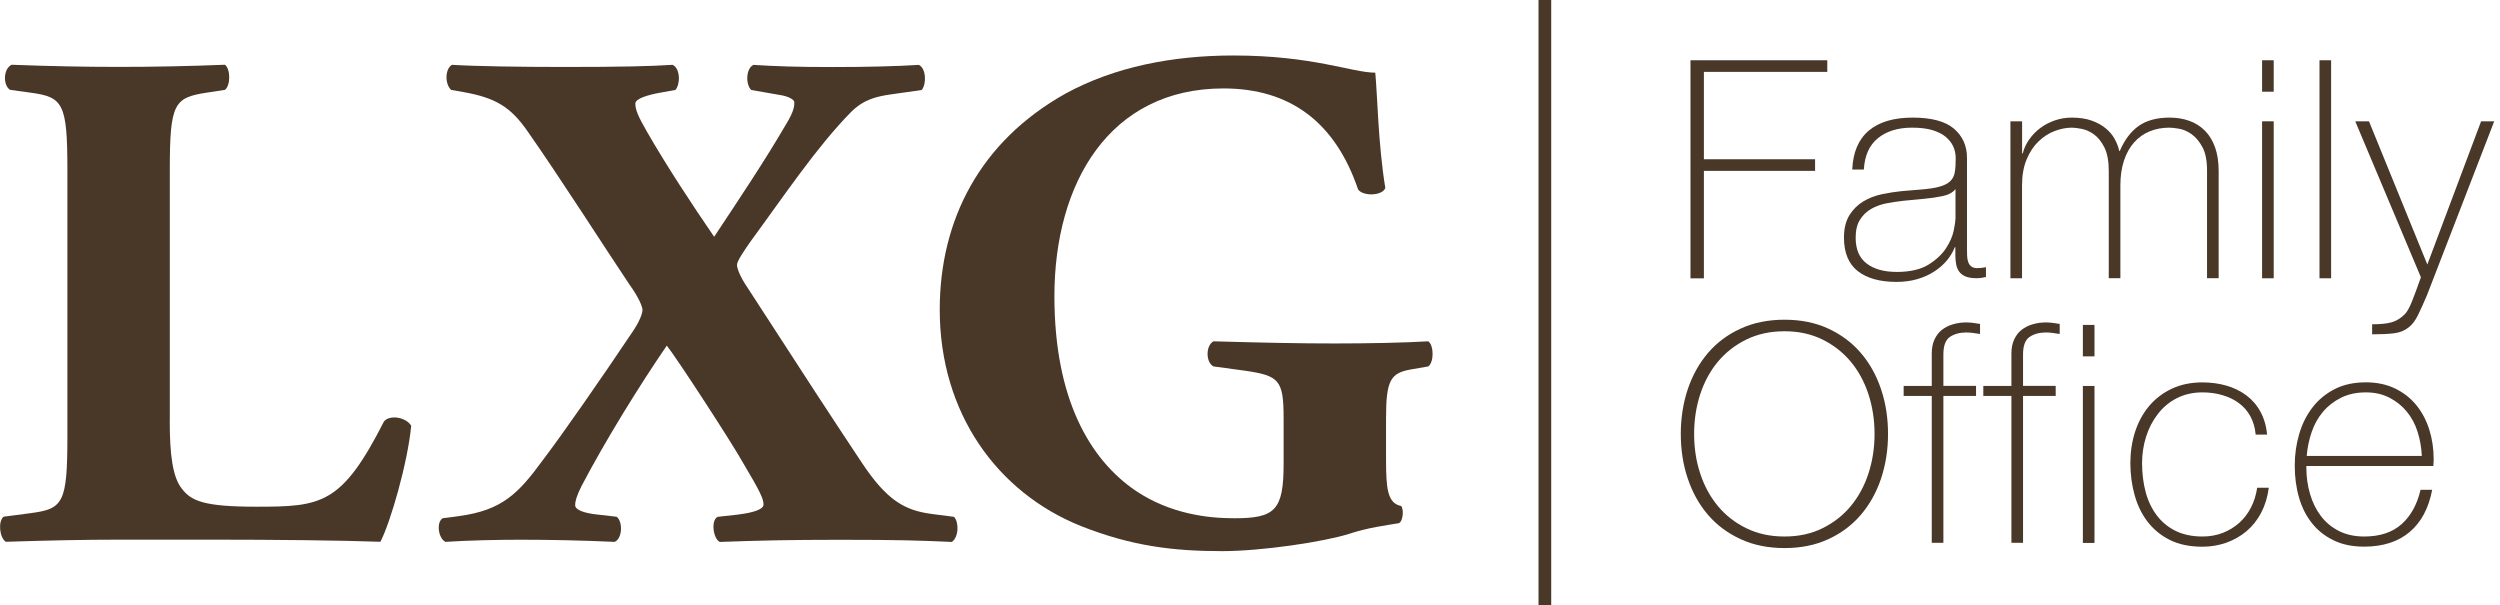 <svg width="190" height="46" viewBox="0 0 190 46" fill="none" xmlns="http://www.w3.org/2000/svg">
<g id="Main" clip-path="url(#clip0_1083_1924)">
<path id="Vector" d="M12.9 31.978C12.9 34.537 13.117 36.276 13.827 37.149C14.537 38.076 15.512 38.51 19.491 38.51C24.445 38.51 25.968 38.347 29.182 32.032C29.615 31.491 30.867 31.707 31.252 32.358C30.981 35.187 29.675 39.707 28.911 41.176C26.027 41.068 20.802 41.014 16.336 41.014H9.041C6.537 41.014 3.816 41.068 0.439 41.176C-0.049 40.851 -0.157 39.599 0.277 39.268L2.347 38.997C4.797 38.672 5.122 38.233 5.122 33.171V12.927C5.122 7.865 4.797 7.377 2.347 7.046L0.77 6.829C0.228 6.504 0.228 5.252 0.878 4.921C3.707 5.03 6.428 5.084 9.041 5.084C11.653 5.084 14.374 5.03 17.095 4.921C17.529 5.247 17.529 6.499 17.095 6.829L15.68 7.046C13.23 7.425 12.905 7.865 12.905 12.927V31.978H12.9Z" fill="#493728"/>
<path id="Vector_2" d="M34.894 39.219C38.163 38.786 39.414 37.48 41.209 35.03C42.786 32.959 45.729 28.715 48.065 25.23C48.553 24.52 48.829 23.87 48.829 23.545C48.829 23.328 48.558 22.618 47.848 21.637C46.054 18.97 42.623 13.583 40.065 9.935C38.813 8.141 37.669 7.431 35.219 6.997L34.293 6.835C33.805 6.401 33.805 5.257 34.347 4.927C36.087 5.035 39.517 5.089 42.84 5.089C47.252 5.089 49.425 5.035 51.116 4.927C51.713 5.198 51.713 6.396 51.333 6.835L50.135 7.051C49.263 7.214 48.287 7.485 48.287 7.87C48.287 8.358 48.504 8.851 49.16 9.995C50.629 12.553 52.591 15.545 54.276 17.995C56.293 14.948 58.087 12.276 59.772 9.393C60.368 8.412 60.368 8.033 60.368 7.762C60.368 7.599 59.989 7.328 59.279 7.22L57.1 6.84C56.667 6.461 56.667 5.209 57.263 4.932C58.948 5.041 60.694 5.095 63.252 5.095C65.81 5.095 68.097 5.041 69.837 4.932C70.379 5.203 70.433 6.347 70.054 6.84L67.767 7.165C66.623 7.328 65.642 7.545 64.667 8.526C62.054 11.192 59.658 14.786 57.1 18.271C56.558 19.035 56.011 19.848 56.011 20.119C56.011 20.39 56.227 20.992 56.775 21.805C60.856 28.119 63.523 32.2 65.485 35.144C67.393 38.027 68.753 38.791 70.818 39.062L72.504 39.279C72.883 39.658 72.883 40.802 72.341 41.187C69.946 41.079 68.26 41.024 63.848 41.024C60.092 41.024 57.642 41.079 54.705 41.187C54.217 40.97 53.995 39.556 54.542 39.279L56.011 39.117C57.371 38.954 58.027 38.683 58.027 38.352C58.027 37.919 57.81 37.425 56.45 35.138C55.631 33.669 51.496 27.301 50.677 26.266C48.553 29.366 45.995 33.507 44.2 36.932C43.821 37.697 43.713 38.076 43.713 38.401C43.713 38.726 44.309 38.997 45.453 39.111L46.867 39.274C47.355 39.653 47.301 40.959 46.705 41.182C44.309 41.073 41.859 41.019 39.572 41.019C37.778 41.019 35.49 41.073 33.854 41.182C33.312 40.911 33.144 39.713 33.637 39.388L34.889 39.225L34.894 39.219Z" fill="#493728"/>
<path id="Vector_3" d="M105.339 34.862C105.339 37.149 105.447 38.239 106.482 38.455C106.699 38.672 106.645 39.599 106.32 39.761C105.393 39.924 103.978 40.087 102.509 40.58C100.601 41.176 95.924 41.886 92.873 41.886C89.171 41.886 86.016 41.507 82.146 39.978C75.778 37.42 71.42 31.377 71.42 23.539C71.42 16.737 74.466 10.748 81.003 7.1C84.704 5.084 89.111 4.217 93.74 4.217C99.783 4.217 102.775 5.523 104.52 5.523C104.683 7.154 104.737 10.965 105.284 14.287C105.068 14.883 103.599 14.943 103.214 14.396C101.474 9.279 98.043 6.721 92.981 6.721C84.325 6.721 80.135 13.908 80.135 22.509C80.135 30.293 82.802 34.921 86.341 37.317C88.954 39.057 91.783 39.388 93.799 39.388C96.9 39.388 97.555 38.791 97.555 35.252V31.821C97.555 28.884 97.23 28.553 94.618 28.173L92.222 27.848C91.626 27.523 91.626 26.271 92.222 25.94C96.087 26.049 98.753 26.103 101.42 26.103C104.087 26.103 106.699 26.049 108.553 25.94C108.986 26.266 108.986 27.518 108.553 27.848L107.301 28.065C105.669 28.336 105.339 28.884 105.339 31.821V34.867V34.862Z" fill="#493728"/>
<path id="Vector_4" d="M128.477 4.58H138.873V5.463H129.496V12.103H137.946V12.986H129.496V21.154H128.477V4.58Z" fill="#493728"/>
<path id="Vector_5" d="M148.618 18.78H148.569C148.428 19.138 148.228 19.474 147.968 19.789C147.702 20.108 147.382 20.39 147.003 20.634C146.623 20.884 146.195 21.073 145.713 21.214C145.231 21.355 144.705 21.425 144.136 21.425C142.867 21.425 141.886 21.149 141.187 20.602C140.493 20.054 140.141 19.203 140.141 18.06C140.141 17.366 140.282 16.797 140.558 16.352C140.835 15.908 141.187 15.561 141.615 15.306C142.038 15.052 142.515 14.867 143.03 14.759C143.55 14.65 144.049 14.575 144.526 14.526L145.897 14.412C146.531 14.363 147.03 14.293 147.393 14.19C147.756 14.087 148.033 13.951 148.217 13.772C148.401 13.594 148.521 13.366 148.564 13.089C148.613 12.813 148.634 12.461 148.634 12.043C148.634 11.718 148.575 11.415 148.45 11.138C148.325 10.862 148.13 10.613 147.87 10.396C147.605 10.179 147.268 10.011 146.851 9.886C146.434 9.762 145.924 9.702 145.317 9.702C144.25 9.702 143.388 9.967 142.732 10.493C142.076 11.019 141.713 11.816 141.653 12.883H140.77C140.829 11.566 141.252 10.58 142.033 9.924C142.813 9.268 143.924 8.938 145.361 8.938C146.797 8.938 147.848 9.22 148.504 9.783C149.16 10.347 149.491 11.084 149.491 12V18.938C149.491 19.106 149.491 19.279 149.502 19.447C149.507 19.615 149.534 19.772 149.583 19.913C149.632 20.054 149.708 20.163 149.816 20.249C149.924 20.336 150.081 20.379 150.282 20.379C150.434 20.379 150.656 20.358 150.932 20.309V21.052C150.699 21.111 150.461 21.144 150.212 21.144C149.854 21.144 149.572 21.095 149.366 21.003C149.155 20.911 148.997 20.786 148.889 20.629C148.781 20.477 148.705 20.293 148.667 20.081C148.629 19.87 148.607 19.642 148.607 19.398V18.77L148.618 18.78ZM148.618 14.374C148.401 14.64 148.071 14.813 147.632 14.905C147.193 14.997 146.699 15.068 146.157 15.117L144.672 15.258C144.239 15.306 143.805 15.371 143.371 15.453C142.938 15.539 142.548 15.68 142.201 15.881C141.854 16.081 141.572 16.358 141.355 16.705C141.138 17.052 141.03 17.507 141.03 18.065C141.03 18.948 141.306 19.599 141.865 20.027C142.423 20.455 143.187 20.667 144.163 20.667C145.138 20.667 145.968 20.482 146.553 20.119C147.138 19.756 147.588 19.339 147.897 18.867C148.206 18.396 148.401 17.94 148.488 17.496C148.575 17.057 148.618 16.759 148.618 16.602V14.374Z" fill="#493728"/>
<path id="Vector_6" d="M152.797 9.22H153.68V11.659H153.729C153.821 11.285 153.984 10.938 154.217 10.602C154.45 10.271 154.732 9.978 155.063 9.729C155.393 9.48 155.767 9.29 156.174 9.149C156.58 9.008 157.014 8.938 157.464 8.938C158.038 8.938 158.531 9.014 158.949 9.16C159.366 9.306 159.724 9.501 160.016 9.74C160.309 9.978 160.542 10.249 160.71 10.553C160.878 10.856 160.997 11.16 161.057 11.469H161.106C161.464 10.634 161.935 10.005 162.531 9.577C163.128 9.154 163.913 8.938 164.889 8.938C165.431 8.938 165.93 9.019 166.385 9.182C166.84 9.344 167.236 9.594 167.567 9.924C167.897 10.255 168.157 10.678 168.342 11.187C168.526 11.697 168.618 12.303 168.618 12.997V21.144H167.735V12.976C167.735 12.217 167.621 11.621 167.388 11.187C167.155 10.753 166.878 10.423 166.564 10.201C166.244 9.978 165.93 9.837 165.61 9.783C165.29 9.729 165.046 9.702 164.878 9.702C164.336 9.702 163.838 9.794 163.382 9.978C162.927 10.163 162.531 10.444 162.201 10.813C161.87 11.182 161.61 11.642 161.426 12.195C161.241 12.743 161.149 13.377 161.149 14.087V21.144H160.266V12.976C160.266 12.233 160.152 11.642 159.93 11.198C159.708 10.759 159.442 10.428 159.138 10.211C158.835 9.995 158.526 9.854 158.212 9.794C157.892 9.734 157.642 9.702 157.458 9.702C157.041 9.702 156.607 9.789 156.157 9.957C155.707 10.125 155.301 10.39 154.927 10.748C154.553 11.106 154.255 11.561 154.022 12.119C153.789 12.678 153.675 13.333 153.675 14.092V21.149H152.792V9.22H152.797Z" fill="#493728"/>
<path id="Vector_7" d="M171.919 6.97V4.58H172.802V6.97H171.919ZM171.919 21.149V9.22H172.802V21.149H171.919Z" fill="#493728"/>
<path id="Vector_8" d="M177.165 4.58V21.149H176.282V4.58H177.165Z" fill="#493728"/>
<path id="Vector_9" d="M178.997 9.22H180.043L184.477 20.103L188.563 9.22H189.561L184.455 22.423C184.206 23.008 183.978 23.518 183.772 23.94C183.561 24.363 183.328 24.677 183.062 24.878C182.753 25.127 182.385 25.274 181.962 25.328C181.534 25.382 180.975 25.409 180.282 25.409V24.645C180.916 24.645 181.409 24.596 181.767 24.493C182.124 24.39 182.455 24.19 182.764 23.881C182.932 23.713 183.111 23.398 183.295 22.943C183.479 22.488 183.713 21.864 183.989 21.073L178.997 9.214V9.22Z" fill="#493728"/>
<path id="Vector_10" d="M143.49 32.976C143.49 34.184 143.312 35.317 142.959 36.374C142.602 37.436 142.087 38.352 141.415 39.138C140.742 39.919 139.919 40.537 138.943 40.981C137.967 41.431 136.862 41.653 135.626 41.653C134.39 41.653 133.279 41.431 132.298 40.981C131.317 40.531 130.488 39.919 129.816 39.138C129.144 38.358 128.629 37.436 128.271 36.374C127.913 35.317 127.74 34.179 127.74 32.976C127.74 31.772 127.919 30.634 128.271 29.577C128.629 28.52 129.144 27.599 129.816 26.813C130.488 26.032 131.317 25.415 132.298 24.97C133.279 24.52 134.39 24.298 135.626 24.298C136.862 24.298 137.967 24.52 138.943 24.97C139.919 25.42 140.742 26.032 141.415 26.813C142.087 27.593 142.602 28.515 142.959 29.577C143.317 30.64 143.49 31.772 143.49 32.976ZM128.753 32.976C128.753 34.043 128.905 35.051 129.219 35.995C129.528 36.938 129.978 37.761 130.564 38.466C131.149 39.171 131.87 39.729 132.721 40.146C133.572 40.564 134.536 40.775 135.621 40.775C136.705 40.775 137.664 40.564 138.509 40.146C139.355 39.729 140.07 39.171 140.656 38.466C141.241 37.761 141.691 36.938 142 35.995C142.309 35.051 142.466 34.043 142.466 32.976C142.466 31.908 142.309 30.905 142 29.957C141.691 29.014 141.241 28.19 140.656 27.485C140.065 26.78 139.35 26.222 138.509 25.805C137.664 25.387 136.705 25.176 135.621 25.176C134.536 25.176 133.572 25.387 132.721 25.805C131.87 26.222 131.149 26.786 130.564 27.485C129.978 28.19 129.528 29.014 129.219 29.957C128.91 30.9 128.753 31.908 128.753 32.976Z" fill="#493728"/>
<path id="Vector_11" d="M144.678 30.098V29.333H146.813V26.873C146.813 26.455 146.884 26.098 147.025 25.794C147.166 25.491 147.355 25.247 147.594 25.062C147.832 24.878 148.114 24.737 148.428 24.645C148.743 24.553 149.084 24.504 149.437 24.504C149.702 24.504 150.049 24.542 150.483 24.618V25.382C150.049 25.306 149.702 25.268 149.437 25.268C148.943 25.268 148.526 25.382 148.195 25.604C147.865 25.827 147.697 26.271 147.697 26.938V29.328H150.179V30.092H147.697V41.252H146.813V30.092H144.678V30.098Z" fill="#493728"/>
<path id="Vector_12" d="M150.732 30.098V29.333H152.867V26.873C152.867 26.455 152.938 26.098 153.079 25.794C153.22 25.491 153.409 25.247 153.648 25.062C153.886 24.878 154.168 24.737 154.483 24.645C154.797 24.553 155.138 24.504 155.491 24.504C155.756 24.504 156.103 24.542 156.537 24.618V25.382C156.103 25.306 155.756 25.268 155.491 25.268C154.998 25.268 154.58 25.382 154.25 25.604C153.919 25.827 153.751 26.271 153.751 26.938V29.328H156.233V30.092H153.751V41.252H152.867V30.092H150.732V30.098Z" fill="#493728"/>
<path id="Vector_13" d="M158.298 27.084V24.694H159.181V27.084H158.298ZM158.298 41.263V29.333H159.181V41.263H158.298Z" fill="#493728"/>
<path id="Vector_14" d="M171.431 33.024C171.382 32.499 171.246 32.032 171.024 31.631C170.802 31.23 170.509 30.894 170.152 30.634C169.794 30.369 169.382 30.168 168.91 30.032C168.439 29.892 167.929 29.821 167.393 29.821C166.65 29.821 165.994 29.973 165.42 30.271C164.845 30.569 164.368 30.976 163.984 31.48C163.599 31.984 163.301 32.553 163.1 33.198C162.9 33.843 162.797 34.504 162.797 35.182C162.797 35.984 162.889 36.726 163.073 37.409C163.257 38.092 163.545 38.683 163.929 39.187C164.314 39.691 164.797 40.081 165.366 40.358C165.94 40.634 166.612 40.775 167.387 40.775C167.946 40.775 168.461 40.683 168.932 40.499C169.404 40.314 169.821 40.06 170.184 39.734C170.547 39.409 170.845 39.019 171.078 38.564C171.312 38.108 171.463 37.61 171.545 37.068H172.428C172.336 37.778 172.141 38.412 171.848 38.97C171.555 39.528 171.181 39.995 170.732 40.374C170.282 40.753 169.772 41.041 169.198 41.247C168.623 41.447 168.022 41.55 167.387 41.55C166.412 41.55 165.583 41.377 164.894 41.03C164.206 40.683 163.642 40.211 163.198 39.626C162.753 39.041 162.433 38.363 162.222 37.593C162.011 36.829 161.908 36.027 161.908 35.192C161.908 34.358 162.027 33.566 162.265 32.824C162.504 32.081 162.856 31.431 163.322 30.873C163.788 30.314 164.358 29.875 165.041 29.55C165.723 29.225 166.504 29.062 167.382 29.062C168.032 29.062 168.639 29.144 169.203 29.306C169.767 29.469 170.271 29.713 170.71 30.038C171.149 30.363 171.512 30.775 171.788 31.279C172.065 31.783 172.238 32.368 172.298 33.03H171.414L171.431 33.024Z" fill="#493728"/>
<path id="Vector_15" d="M175.284 35.415V35.556C175.284 36.249 175.377 36.916 175.566 37.55C175.75 38.184 176.027 38.743 176.39 39.219C176.753 39.702 177.214 40.076 177.761 40.358C178.314 40.634 178.954 40.775 179.68 40.775C180.872 40.775 181.821 40.461 182.52 39.837C183.219 39.214 183.702 38.342 183.962 37.225H184.845C184.58 38.618 184.016 39.686 183.138 40.428C182.26 41.171 181.105 41.545 179.669 41.545C178.786 41.545 178.016 41.388 177.36 41.068C176.704 40.753 176.152 40.32 175.713 39.767C175.274 39.219 174.943 38.569 174.726 37.816C174.509 37.068 174.401 36.255 174.401 35.393C174.401 34.531 174.515 33.756 174.737 32.992C174.959 32.228 175.295 31.556 175.745 30.97C176.195 30.385 176.753 29.924 177.425 29.577C178.097 29.23 178.889 29.057 179.805 29.057C180.639 29.057 181.376 29.214 182.021 29.523C182.661 29.832 183.203 30.255 183.637 30.786C184.07 31.317 184.401 31.94 184.623 32.645C184.845 33.35 184.959 34.103 184.959 34.905C184.959 34.981 184.959 35.073 184.948 35.171C184.943 35.274 184.937 35.355 184.937 35.415H175.284ZM184.059 34.65C184.027 34 183.918 33.388 183.734 32.808C183.55 32.228 183.274 31.718 182.91 31.274C182.547 30.835 182.103 30.482 181.582 30.217C181.062 29.951 180.471 29.821 179.805 29.821C179.089 29.821 178.461 29.957 177.919 30.228C177.376 30.499 176.916 30.856 176.547 31.295C176.173 31.734 175.886 32.249 175.685 32.84C175.485 33.431 175.36 34.032 175.311 34.65H184.059Z" fill="#493728"/>
<path id="Vector_16" d="M117.892 0H116.927V46H117.892V0Z" fill="#493728"/>
</g>
<defs>
<clipPath id="clip0_1083_1924">
<rect width="189.556" height="46" fill="white"/>
</clipPath>
</defs>
</svg>
